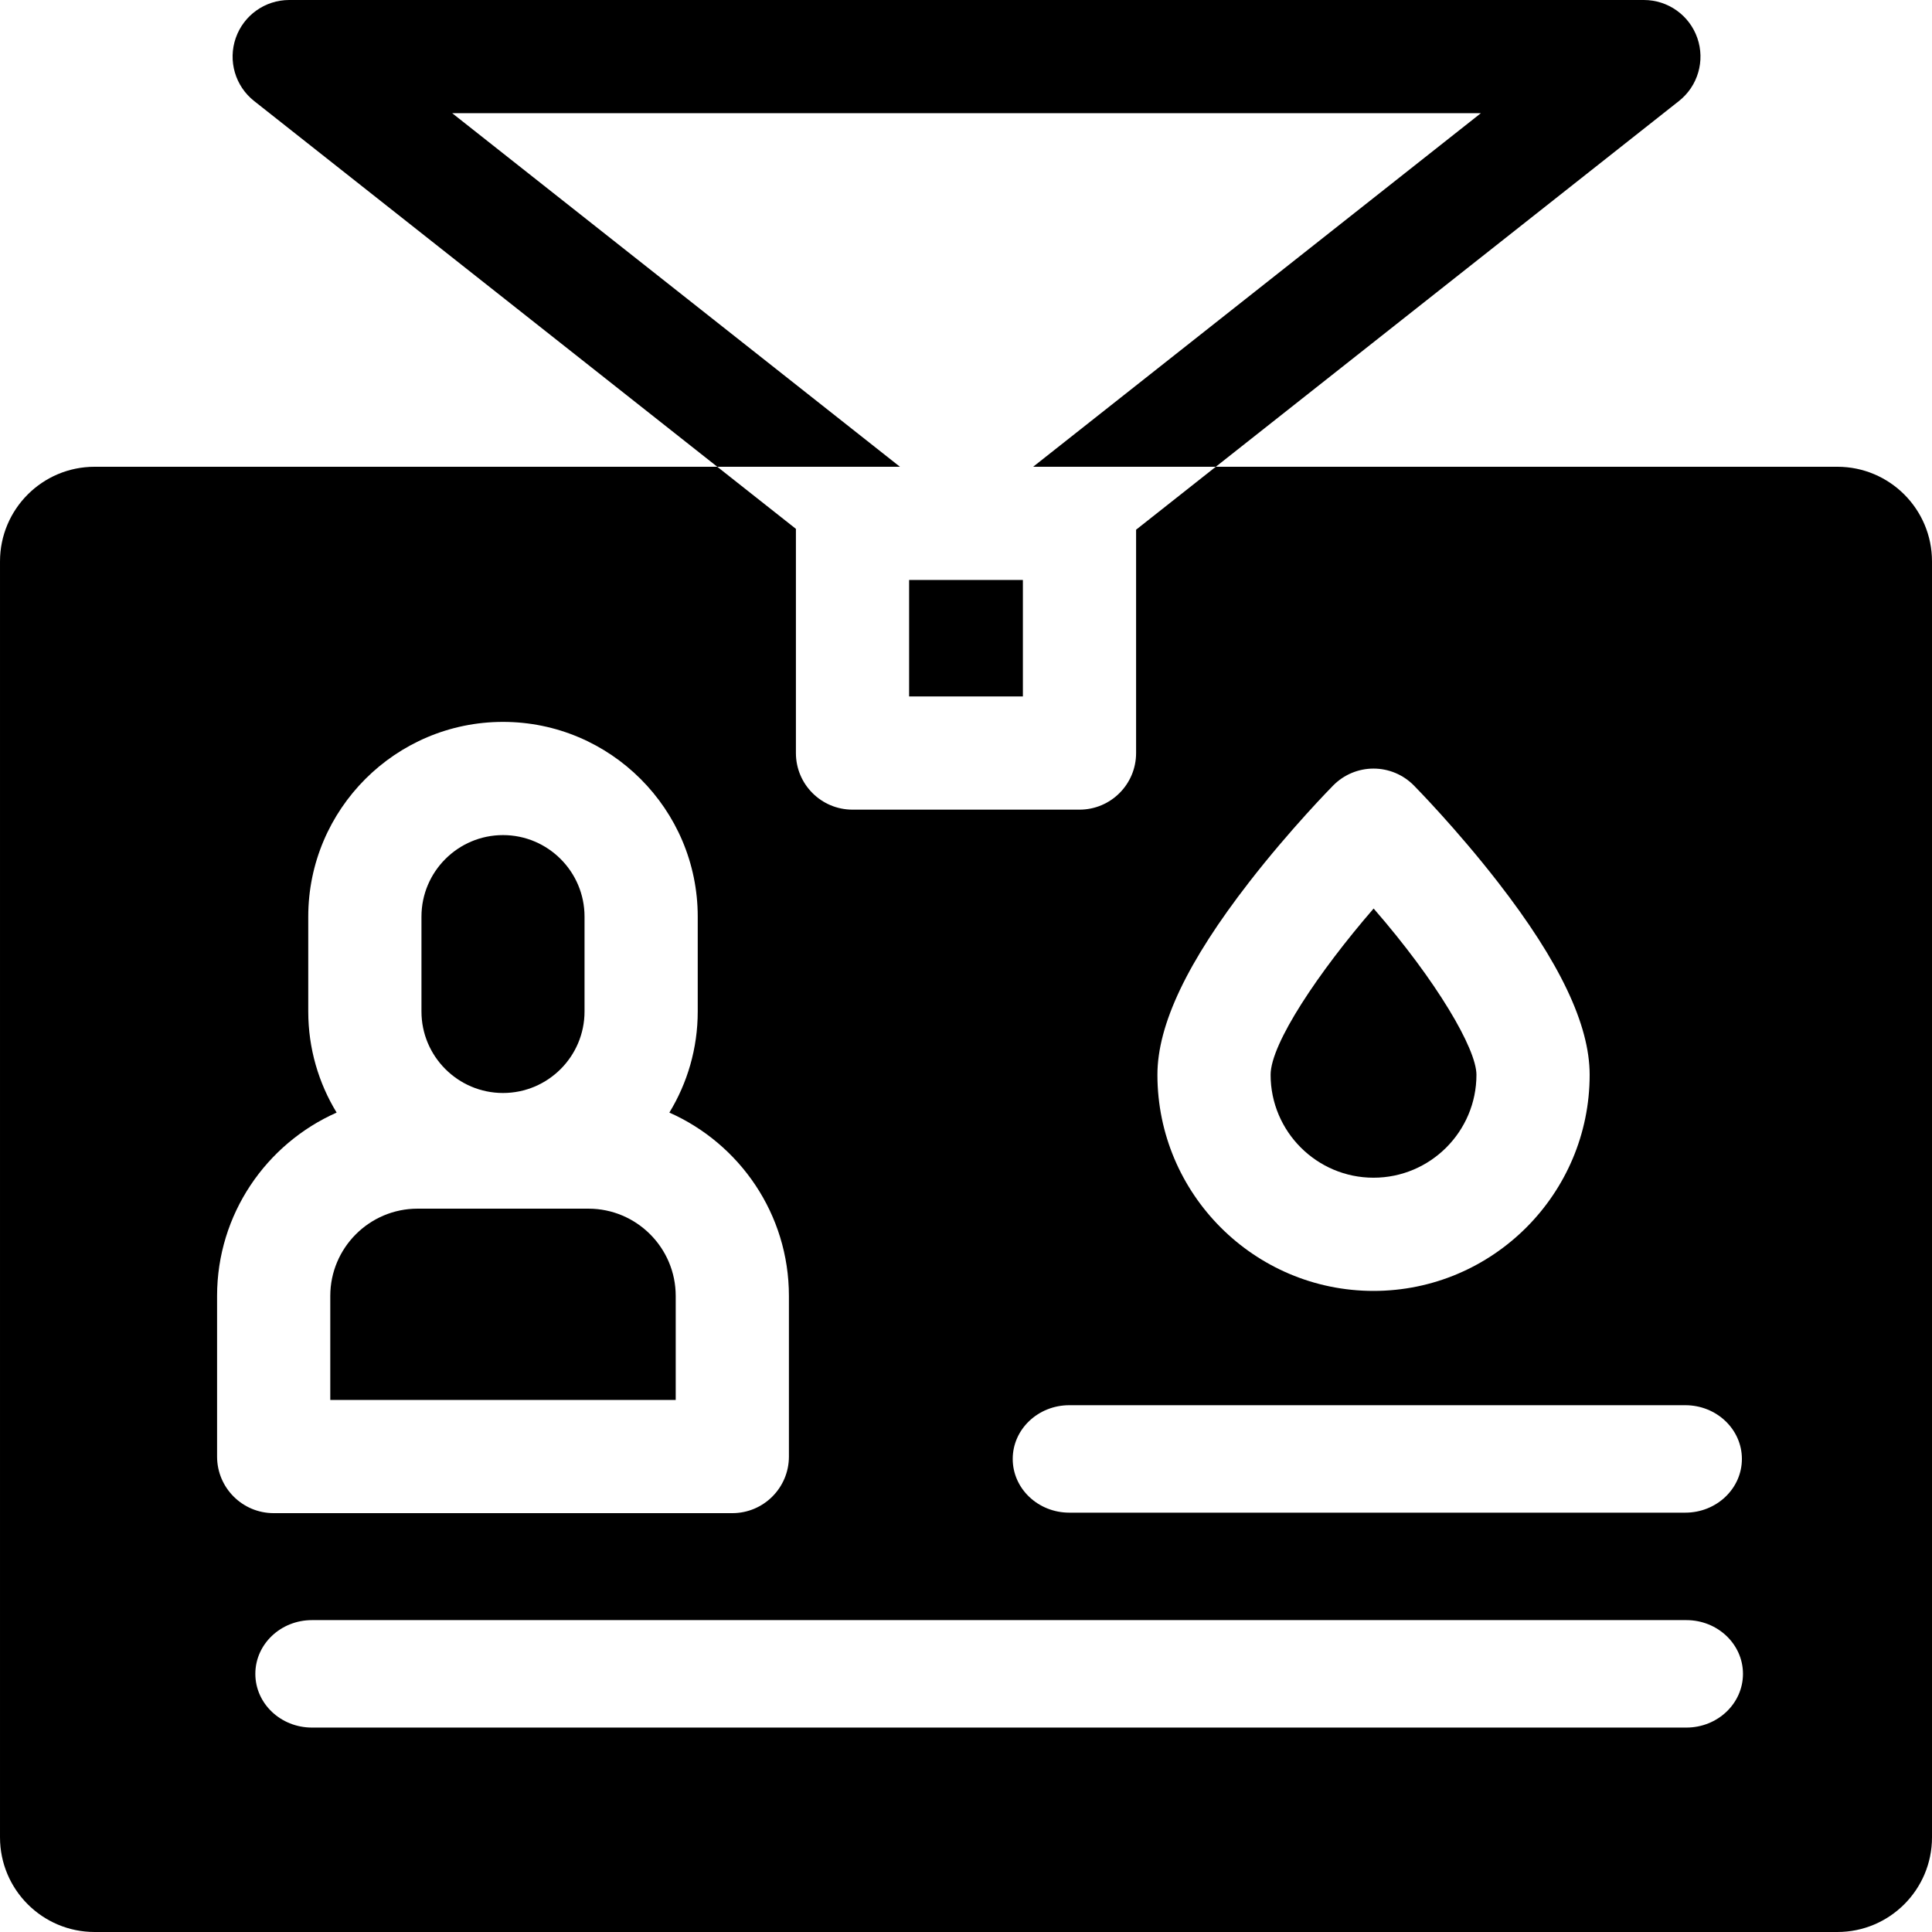 <svg id="Capa_1" enable-background="new 0 0 512 512" height="512" viewBox="0 0 512 512" width="512" xmlns="http://www.w3.org/2000/svg"><g><path d="m133.3 289.654c11.915 0 21.608-9.693 21.608-21.608v-25.129c0-11.915-9.693-21.609-21.608-21.609s-21.609 9.694-21.609 21.609v25.129c-.001 11.914 9.694 21.608 21.609 21.608z"/><path d="m179.071 343.438c0-12.754-10.376-23.13-23.13-23.13h-45.284c-12.754 0-23.13 10.376-23.13 23.13v27.562h91.544z"/><path d="m364 312.105c15.039 0 27.274-12.235 27.274-27.275 0-6.892-10.586-24.923-27.248-44.062-14.545 16.793-27.301 35.802-27.301 44.062.001 15.04 12.236 27.275 27.275 27.275z"/><g><path d="m486.915 123.697h-164.717l-21.122 16.68v59.188c0 8.284-6.716 15-15 15h-60.152c-8.284 0-15-6.716-15-15v-59.413l-20.837-16.454h-165.002c-13.854-.001-25.085 11.23-25.085 25.085v338.132c0 13.854 11.231 25.085 25.085 25.085h461.829c13.855 0 25.086-11.231 25.086-25.085v-338.132c0-13.855-11.231-25.086-25.085-25.086zm-155.902 110.108c10.991-14.163 21.858-25.2 22.315-25.663 2.818-2.853 6.661-4.459 10.672-4.459s7.853 1.606 10.672 4.459c.457.463 11.324 11.5 22.315 25.663 16.343 21.059 24.287 37.749 24.287 51.025 0 31.581-25.693 57.275-57.274 57.275s-57.274-25.693-57.274-57.275c0-13.276 7.944-29.966 24.287-51.025zm-47.632 138.589h163.239c8.284 0 15 6.375 15 14.238 0 7.864-6.716 14.238-15 14.238h-163.239c-8.284 0-15-6.375-15-14.238s6.716-14.238 15-14.238zm-225.854 13.606v-42.562c0-21.666 13.043-40.333 31.683-48.592-4.769-7.816-7.52-16.993-7.52-26.8v-25.129c0-28.457 23.151-51.609 51.609-51.609 28.457 0 51.608 23.152 51.608 51.609v25.129c0 9.807-2.751 18.984-7.52 26.8 18.641 8.26 31.684 26.926 31.684 48.592v42.562c0 8.284-6.716 15-15 15h-121.544c-8.284 0-15-6.716-15-15zm389.379 71.825h-364.239c-8.284 0-15-6.375-15-14.238 0-7.864 6.716-14.238 15-14.238h364.239c8.284 0 15 6.375 15 14.238s-6.716 14.238-15 14.238z"/><path d="m240.924 153.697h30.152v30.868h-30.152z"/><path d="m119.841 30h272.604l-118.653 93.697h48.407l122.741-96.925c5.014-3.958 6.97-10.658 4.874-16.692-2.095-6.035-7.783-10.08-14.17-10.08h-359.002c-6.388 0-12.075 4.045-14.17 10.08-2.096 6.035-.14 12.734 4.874 16.692l122.741 96.925h48.407z"/></g></g></svg>